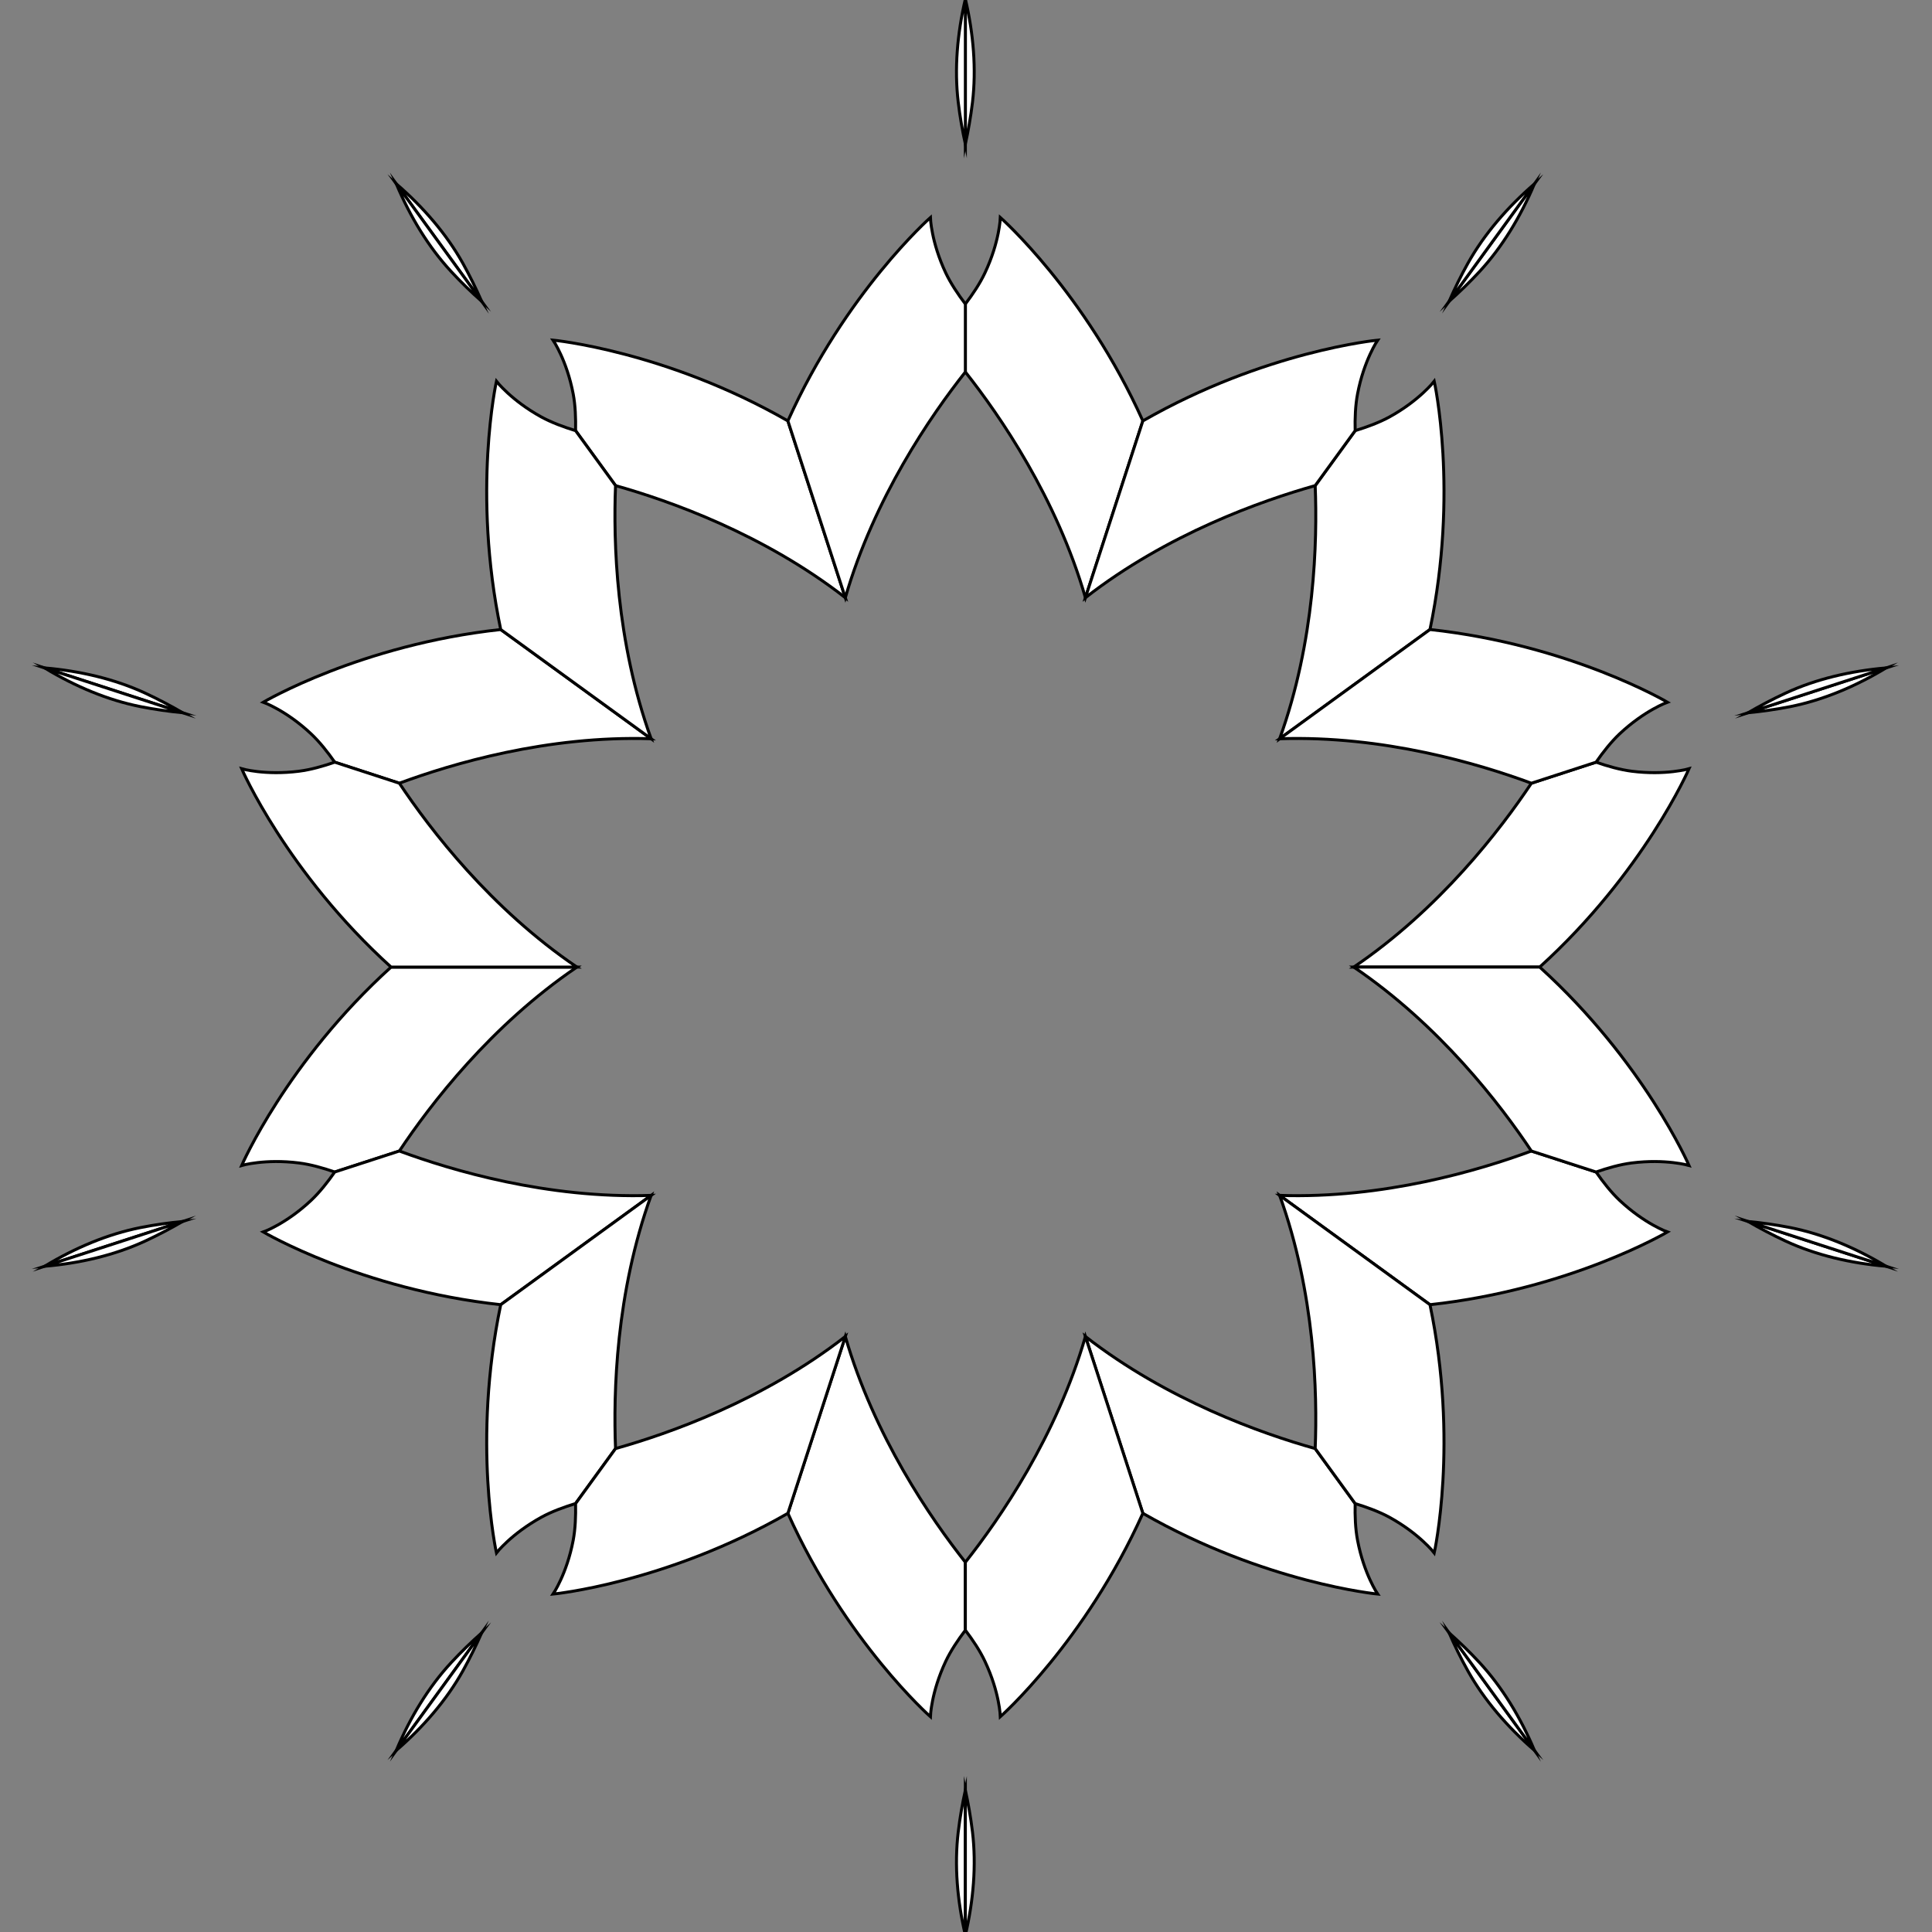 <?xml version="1.0" encoding="utf-8"?>
<!-- Generator: Adobe Illustrator 16.0.0, SVG Export Plug-In . SVG Version: 6.00 Build 0)  -->
<!DOCTYPE svg PUBLIC "-//W3C//DTD SVG 1.1//EN" "http://www.w3.org/Graphics/SVG/1.1/DTD/svg11.dtd">
<svg version="1.1" id="Capa_1" xmlns="http://www.w3.org/2000/svg" xmlns:xlink="http://www.w3.org/1999/xlink" x="0px" y="0px"
	 width="650.471px" height="650.472px" viewBox="0 0 650.471 650.472" enable-background="new 0 0 650.471 650.472"
	 xml:space="preserve">
<rect x="0" y="0" width="650.471" height="650.472" fill="#808080" stroke="none"/>
<g>
	<g>
		<g>
			<g>
				<path fill="#FFFFFF" stroke="#000000" stroke-miterlimit="10" d="M112.699,394.595l21.756-7.066
					c10.404-15.639,30.834-42.302,59.772-61.931h-62.563c-35.163,31.866-50.295,66.796-50.295,66.796s7.824-2.295,19.303-0.842
					C104.59,392.046,108.803,393.248,112.699,394.595z"/>
				<path fill="#FFFFFF" stroke="#000000" stroke-miterlimit="10" d="M61.54,411.234c-4.591,0.463-9.267,1.084-14.206,2.064
					c-11.037,2.189-21.999,6.803-32.34,13.037L61.54,411.234z"/>
			</g>
		</g>
		<g>
			<g>
				<path fill="#FFFFFF" stroke="#000000" stroke-miterlimit="10" d="M112.699,394.595l21.756-7.066
					c17.607,6.519,49.811,16.092,84.762,14.943l-50.632,36.795c-47.167-5.119-79.939-24.484-79.939-24.484
					s7.688-2.728,16.123-10.668C107.623,401.419,110.34,397.964,112.699,394.595z"/>
				<path fill="#FFFFFF" stroke="#000000" stroke-miterlimit="10" d="M61.54,411.234c-3.98,2.274-8.15,4.527-12.721,6.635
					c-10.204,4.717-21.788,7.434-33.825,8.467L61.54,411.234z"/>
			</g>
		</g>
	</g>
	<g>
		<g>
			<g>
				<path fill="#FFFFFF" stroke="#000000" stroke-miterlimit="10" d="M112.699,256.61l21.756,7.087
					c17.607-6.529,49.811-16.112,84.762-14.975l-50.632-36.773c-47.167,5.118-79.939,24.474-79.939,24.474
					s7.688,2.749,16.123,10.678C107.623,249.797,110.34,253.241,112.699,256.61z"/>
				<path fill="#FFFFFF" stroke="#000000" stroke-miterlimit="10" d="M61.54,239.982c-3.98-2.296-8.15-4.528-12.721-6.645
					c-10.204-4.718-21.788-7.424-33.825-8.467L61.54,239.982z"/>
			</g>
		</g>
		<g>
			<g>
				<path fill="#FFFFFF" stroke="#000000" stroke-miterlimit="10" d="M112.699,256.61l21.756,7.087
					c10.404,15.627,30.834,42.271,59.772,61.9h-62.563c-35.173-31.866-50.295-66.776-50.295-66.776s7.824,2.296,19.303,0.832
					C104.59,259.159,108.803,257.969,112.699,256.61z"/>
				<path fill="#FFFFFF" stroke="#000000" stroke-miterlimit="10" d="M61.54,239.982c-4.591-0.463-9.267-1.095-14.206-2.064
					c-11.037-2.19-21.999-6.803-32.34-13.048L61.54,239.982z"/>
			</g>
		</g>
	</g>
	<g>
		<g>
			<g>
				<path fill="#FFFFFF" stroke="#000000" stroke-miterlimit="10" d="M193.786,144.995l13.458,18.502
					c18.071,5.086,49.747,16.249,77.359,37.732l-19.335-59.52c-41.175-23.589-79.065-27.19-79.065-27.19s4.613,6.729,6.782,18.113
					C193.723,136.497,193.87,140.867,193.786,144.995z"/>
				<path fill="#FFFFFF" stroke="#000000" stroke-miterlimit="10" d="M162.183,101.471c-1.874-4.202-3.917-8.467-6.371-12.858
					c-5.497-9.814-13.269-18.829-22.388-26.716L162.183,101.471z"/>
			</g>
		</g>
		<g>
			<g>
				<path fill="#FFFFFF" stroke="#000000" stroke-miterlimit="10" d="M193.786,144.995l13.458,18.502
					c-0.758,18.776,0.095,52.328,11.974,85.226l-50.632-36.773c-9.71-46.44-1.443-83.583-1.443-83.583s4.992,6.455,15.143,12.037
					C185.74,142.278,189.848,143.794,193.786,144.995z"/>
				<path fill="#FFFFFF" stroke="#000000" stroke-miterlimit="10" d="M162.183,101.471c-3.433-3.064-6.855-6.329-10.267-10.036
					c-7.646-8.246-13.795-18.429-18.492-29.539L162.183,101.471z"/>
			</g>
		</g>
	</g>
	<g>
		<g>
			<g>
				<path fill="#FFFFFF" stroke="#000000" stroke-miterlimit="10" d="M325.021,102.355v22.883
					c11.652,14.722,30.691,42.387,40.422,75.99l19.335-59.52c-19.44-43.281-47.979-68.481-47.979-68.481s-0.231,8.161-5.187,18.65
					C329.948,95.426,327.506,99.07,325.021,102.355z"/>
				<path fill="#FFFFFF" stroke="#000000" stroke-miterlimit="10" d="M325.021,48.564c0.958-4.497,1.801-9.151,2.4-14.143
					c1.327-11.173,0.338-23.031-2.4-34.783V48.564z"/>
			</g>
		</g>
		<g>
			<g>
				<path fill="#FFFFFF" stroke="#000000" stroke-miterlimit="10" d="M325.021,102.355v22.883
					c-11.647,14.722-30.687,42.387-40.417,75.99l-19.335-59.52c19.44-43.281,47.979-68.46,47.979-68.46s0.231,8.14,5.16,18.629
					C320.092,95.426,322.535,99.07,325.021,102.355z"/>
				<path fill="#FFFFFF" stroke="#000000" stroke-miterlimit="10" d="M325.021,48.564c-0.969-4.497-1.812-9.151-2.401-14.143
					c-1.337-11.173-0.337-23.031,2.401-34.783V48.564z"/>
			</g>
		</g>
	</g>
	<g>
		<g>
			<g>
				<path fill="#FFFFFF" stroke="#000000" stroke-miterlimit="10" d="M456.26,144.995l-13.458,18.502
					c0.758,18.776-0.084,52.328-11.963,85.226l50.611-36.773c9.709-46.44,1.432-83.583,1.432-83.583s-4.971,6.455-15.122,12.037
					C464.306,142.278,460.178,143.794,456.26,144.995z"/>
				<path fill="#FFFFFF" stroke="#000000" stroke-miterlimit="10" d="M487.874,101.471c3.411-3.064,6.823-6.329,10.256-10.036
					c7.625-8.246,13.796-18.429,18.492-29.539L487.874,101.471z"/>
			</g>
		</g>
		<g>
			<g>
				<path fill="#FFFFFF" stroke="#000000" stroke-miterlimit="10" d="M456.26,144.995l-13.458,18.502
					c-18.07,5.086-49.747,16.249-77.359,37.732l19.335-59.52c41.175-23.589,79.065-27.19,79.065-27.19s-4.613,6.729-6.782,18.113
					C456.323,136.497,456.156,140.867,456.26,144.995z"/>
				<path fill="#FFFFFF" stroke="#000000" stroke-miterlimit="10" d="M487.874,101.471c1.853-4.202,3.896-8.467,6.36-12.858
					c5.497-9.814,13.269-18.808,22.388-26.716L487.874,101.471z"/>
			</g>
		</g>
	</g>
	<g>
		<g>
			<g>
				<path fill="#FFFFFF" stroke="#000000" stroke-miterlimit="10" d="M537.368,256.61l-21.777,7.087
					c-10.404,15.627-30.855,42.271-59.794,61.9h62.595c35.131-31.866,50.273-66.776,50.273-66.776s-7.813,2.296-19.312,0.832
					C545.456,259.159,541.243,257.969,537.368,256.61z"/>
				<path fill="#FFFFFF" stroke="#000000" stroke-miterlimit="10" d="M588.506,239.982c4.57-0.463,9.267-1.095,14.195-2.064
					c11.036-2.19,22.009-6.803,32.329-13.048L588.506,239.982z"/>
			</g>
		</g>
		<g>
			<g>
				<path fill="#FFFFFF" stroke="#000000" stroke-miterlimit="10" d="M537.368,256.61l-21.777,7.087
					c-17.607-6.529-49.811-16.112-84.752-14.975l50.611-36.773c47.198,5.118,79.949,24.474,79.949,24.474
					s-7.688,2.749-16.133,10.678C542.423,249.797,539.706,253.241,537.368,256.61z"/>
				<path fill="#FFFFFF" stroke="#000000" stroke-miterlimit="10" d="M588.506,239.982c3.98-2.296,8.15-4.528,12.721-6.645
					c10.194-4.718,21.778-7.424,33.804-8.467L588.506,239.982z"/>
			</g>
		</g>
	</g>
	<g>
		<g>
			<g>
				<path fill="#FFFFFF" stroke="#000000" stroke-miterlimit="10" d="M537.368,394.595l-21.777-7.066
					c-17.607,6.519-49.811,16.092-84.752,14.943l50.611,36.795c47.198-5.119,79.949-24.484,79.949-24.484
					s-7.688-2.728-16.133-10.668C542.423,401.419,539.706,397.964,537.368,394.595z"/>
				<path fill="#FFFFFF" stroke="#000000" stroke-miterlimit="10" d="M588.506,411.234c3.98,2.274,8.15,4.527,12.721,6.635
					c10.194,4.717,21.778,7.434,33.804,8.467L588.506,411.234z"/>
			</g>
		</g>
		<g>
			<g>
				<path fill="#FFFFFF" stroke="#000000" stroke-miterlimit="10" d="M537.368,394.595l-21.777-7.066
					c-10.404-15.639-30.855-42.302-59.794-61.931h62.595c35.131,31.866,50.273,66.796,50.273,66.796s-7.813-2.295-19.312-0.842
					C545.456,392.046,541.243,393.248,537.368,394.595z"/>
				<path fill="#FFFFFF" stroke="#000000" stroke-miterlimit="10" d="M588.506,411.234c4.57,0.463,9.267,1.084,14.195,2.064
					c11.036,2.189,22.009,6.803,32.329,13.037L588.506,411.234z"/>
			</g>
		</g>
	</g>
	<g>
		<g>
			<g>
				<path fill="#FFFFFF" stroke="#000000" stroke-miterlimit="10" d="M456.26,506.232l-13.458-18.523
					c-18.07-5.076-49.747-16.25-77.359-37.722l19.335,59.521c41.175,23.578,79.065,27.189,79.065,27.189s-4.613-6.719-6.782-18.112
					C456.323,514.708,456.156,510.339,456.26,506.232z"/>
				<path fill="#FFFFFF" stroke="#000000" stroke-miterlimit="10" d="M487.874,549.734c1.853,4.213,3.896,8.467,6.36,12.869
					c5.497,9.814,13.269,18.818,22.388,26.727L487.874,549.734z"/>
			</g>
		</g>
		<g>
			<g>
				<path fill="#FFFFFF" stroke="#000000" stroke-miterlimit="10" d="M456.26,506.232l-13.458-18.523
					c0.758-18.766-0.084-52.328-11.963-85.236l50.611,36.795c9.709,46.44,1.432,83.572,1.432,83.572s-4.971-6.445-15.122-12.027
					C464.306,508.938,460.178,507.432,456.26,506.232z"/>
				<path fill="#FFFFFF" stroke="#000000" stroke-miterlimit="10" d="M487.874,549.734c3.411,3.076,6.845,6.34,10.256,10.025
					c7.625,8.256,13.796,18.45,18.492,29.57L487.874,549.734z"/>
			</g>
		</g>
	</g>
	<g>
		<g>
			<g>
				<path fill="#FFFFFF" stroke="#000000" stroke-miterlimit="10" d="M325.021,548.861v-22.884
					c-11.647-14.722-30.687-42.386-40.417-75.99l-19.335,59.521c19.44,43.281,47.979,68.471,47.979,68.471s0.231-8.15,5.16-18.64
					C320.092,555.779,322.535,552.135,325.021,548.861z"/>
				<path fill="#FFFFFF" stroke="#000000" stroke-miterlimit="10" d="M325.021,602.662c-0.969,4.486-1.812,9.131-2.401,14.133
					c-1.337,11.162-0.337,23.02,2.401,34.772V602.662z"/>
			</g>
		</g>
		<g>
			<g>
				<path fill="#FFFFFF" stroke="#000000" stroke-miterlimit="10" d="M325.021,548.861v-22.884
					c11.652-14.722,30.691-42.386,40.422-75.99l19.335,59.521c-19.44,43.281-47.979,68.471-47.979,68.471s-0.231-8.15-5.187-18.64
					C329.948,555.779,327.506,552.135,325.021,548.861z"/>
				<path fill="#FFFFFF" stroke="#000000" stroke-miterlimit="10" d="M325.021,602.662c0.958,4.486,1.801,9.131,2.4,14.133
					c1.327,11.162,0.338,23.02-2.4,34.772V602.662z"/>
			</g>
		</g>
	</g>
	<g>
		<g>
			<g>
				<path fill="#FFFFFF" stroke="#000000" stroke-miterlimit="10" d="M193.786,506.21l13.458-18.502
					c-0.758-18.766,0.084-52.338,11.974-85.236l-50.632,36.795c-9.71,46.44-1.443,83.572-1.443,83.572s4.992-6.445,15.143-12.027
					C185.74,508.917,189.848,507.432,193.786,506.21z"/>
				<path fill="#FFFFFF" stroke="#000000" stroke-miterlimit="10" d="M162.183,549.734c-3.433,3.076-6.855,6.34-10.267,10.025
					c-7.646,8.256-13.816,18.45-18.492,29.57L162.183,549.734z"/>
			</g>
		</g>
		<g>
			<g>
				<path fill="#FFFFFF" stroke="#000000" stroke-miterlimit="10" d="M193.786,506.232l13.458-18.523
					c18.071-5.076,49.747-16.25,77.359-37.722l-19.335,59.521c-41.175,23.578-79.065,27.189-79.065,27.189s4.613-6.719,6.782-18.112
					C193.723,514.708,193.87,510.339,193.786,506.232z"/>
				<path fill="#FFFFFF" stroke="#000000" stroke-miterlimit="10" d="M162.183,549.734c-1.874,4.213-3.917,8.467-6.371,12.869
					c-5.497,9.814-13.269,18.809-22.388,26.727L162.183,549.734z"/>
			</g>
		</g>
	</g>
</g>
</svg>
